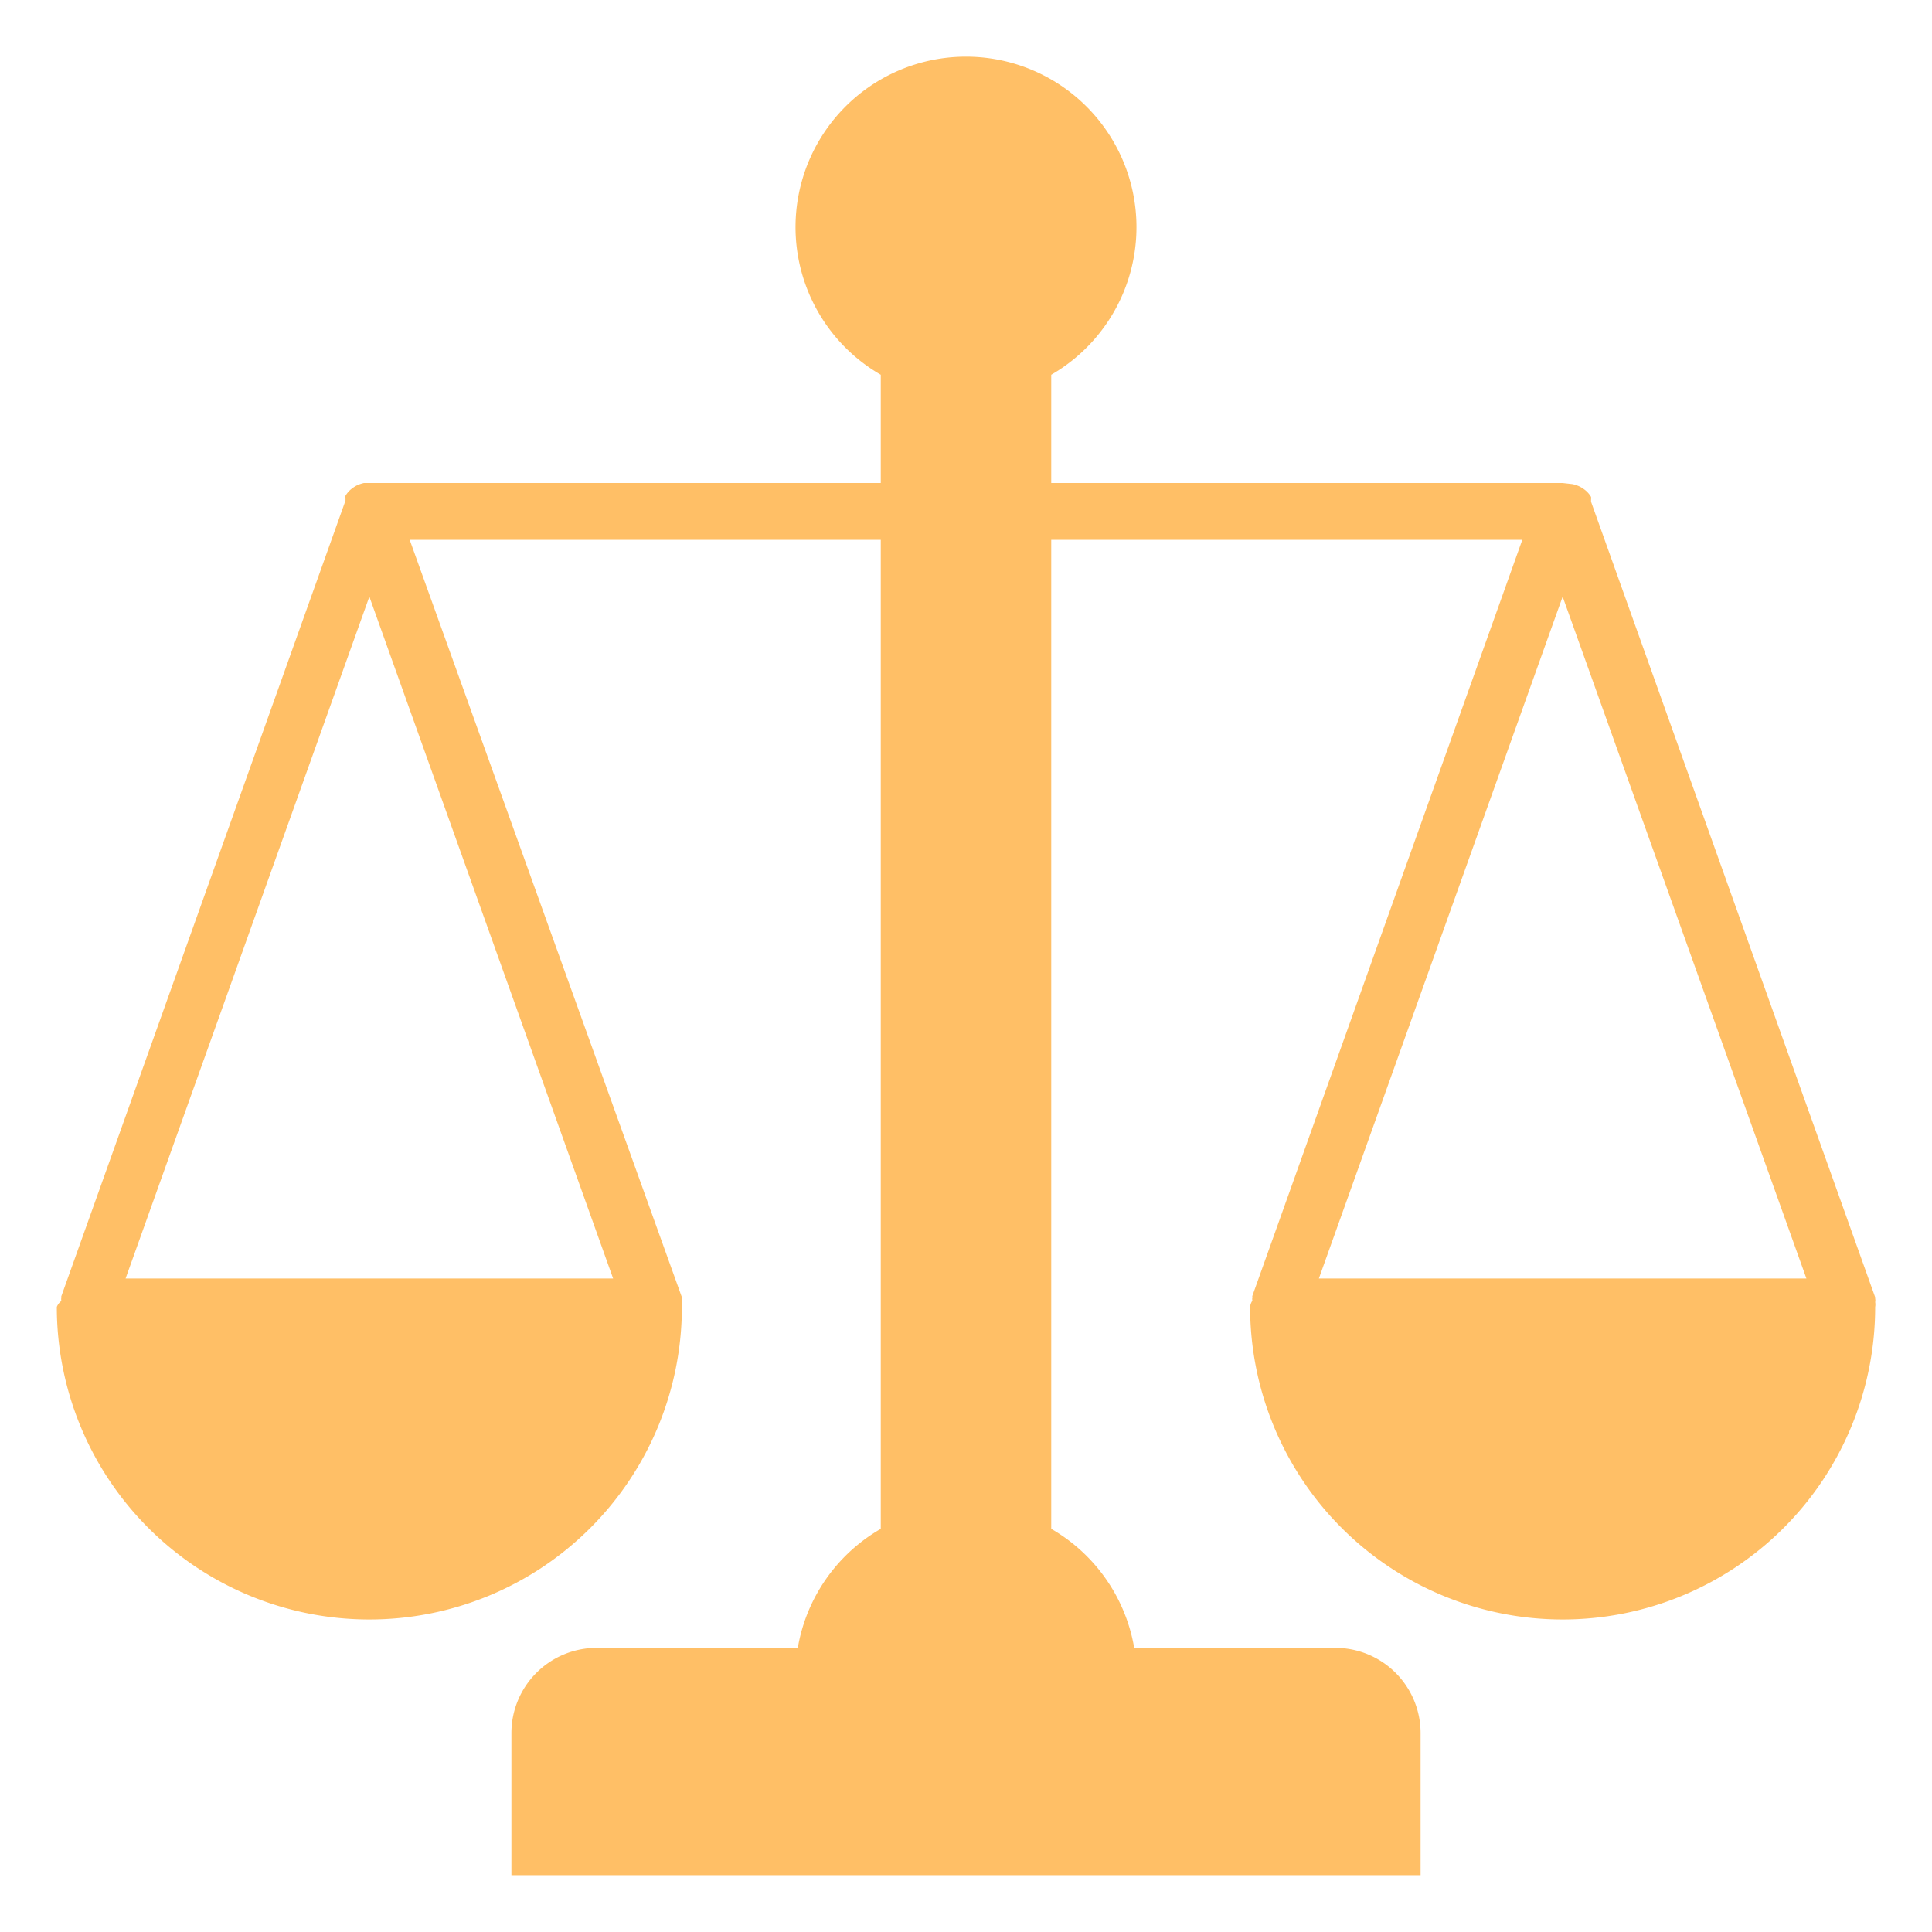 <svg xmlns="http://www.w3.org/2000/svg" data-name="Layer 1" viewBox="0 0 68 68" id="Scale"><path d="M66 45.83a.27.27 0 0 0 0-.12.09.09 0 0 0 0-.05l-10-28v-.08a.47.47 0 0 0 0-.09.92.92 0 0 0-.16-.2 1.18 1.18 0 0 0-.23-.16 1.14 1.14 0 0 0-.26-.09L55 17H37v-3.81a6 6 0 1 0-6 0V17H12.81a1.14 1.14 0 0 0-.26.09 1.18 1.18 0 0 0-.23.16.92.92 0 0 0-.16.2.47.47 0 0 0 0 .09v.08l-10 28a.09.09 0 0 0 0 .05.27.27 0 0 0 0 .12A.47.47 0 0 0 2 46a11 11 0 0 0 22 0 .47.47 0 0 0 0-.17.27.27 0 0 0 0-.12.09.09 0 0 0 0-.05L14.42 19H31v34.81A6 6 0 0 0 28.08 58H21a3 3 0 0 0-3 3v5h32v-5a3 3 0 0 0-3-3h-7.08A6 6 0 0 0 37 53.81V19h16.58l-9.5 26.61a.09.09 0 0 0 0 .05.27.27 0 0 0 0 .12.47.47 0 0 0-.08.22 11 11 0 0 0 22 0 .47.47 0 0 0 0-.17zM21.58 45H4.42L13 21zm24.84 0L55 21l8.58 24z" fill="#ffbf66" class="color000000 svgShape"></path></svg>